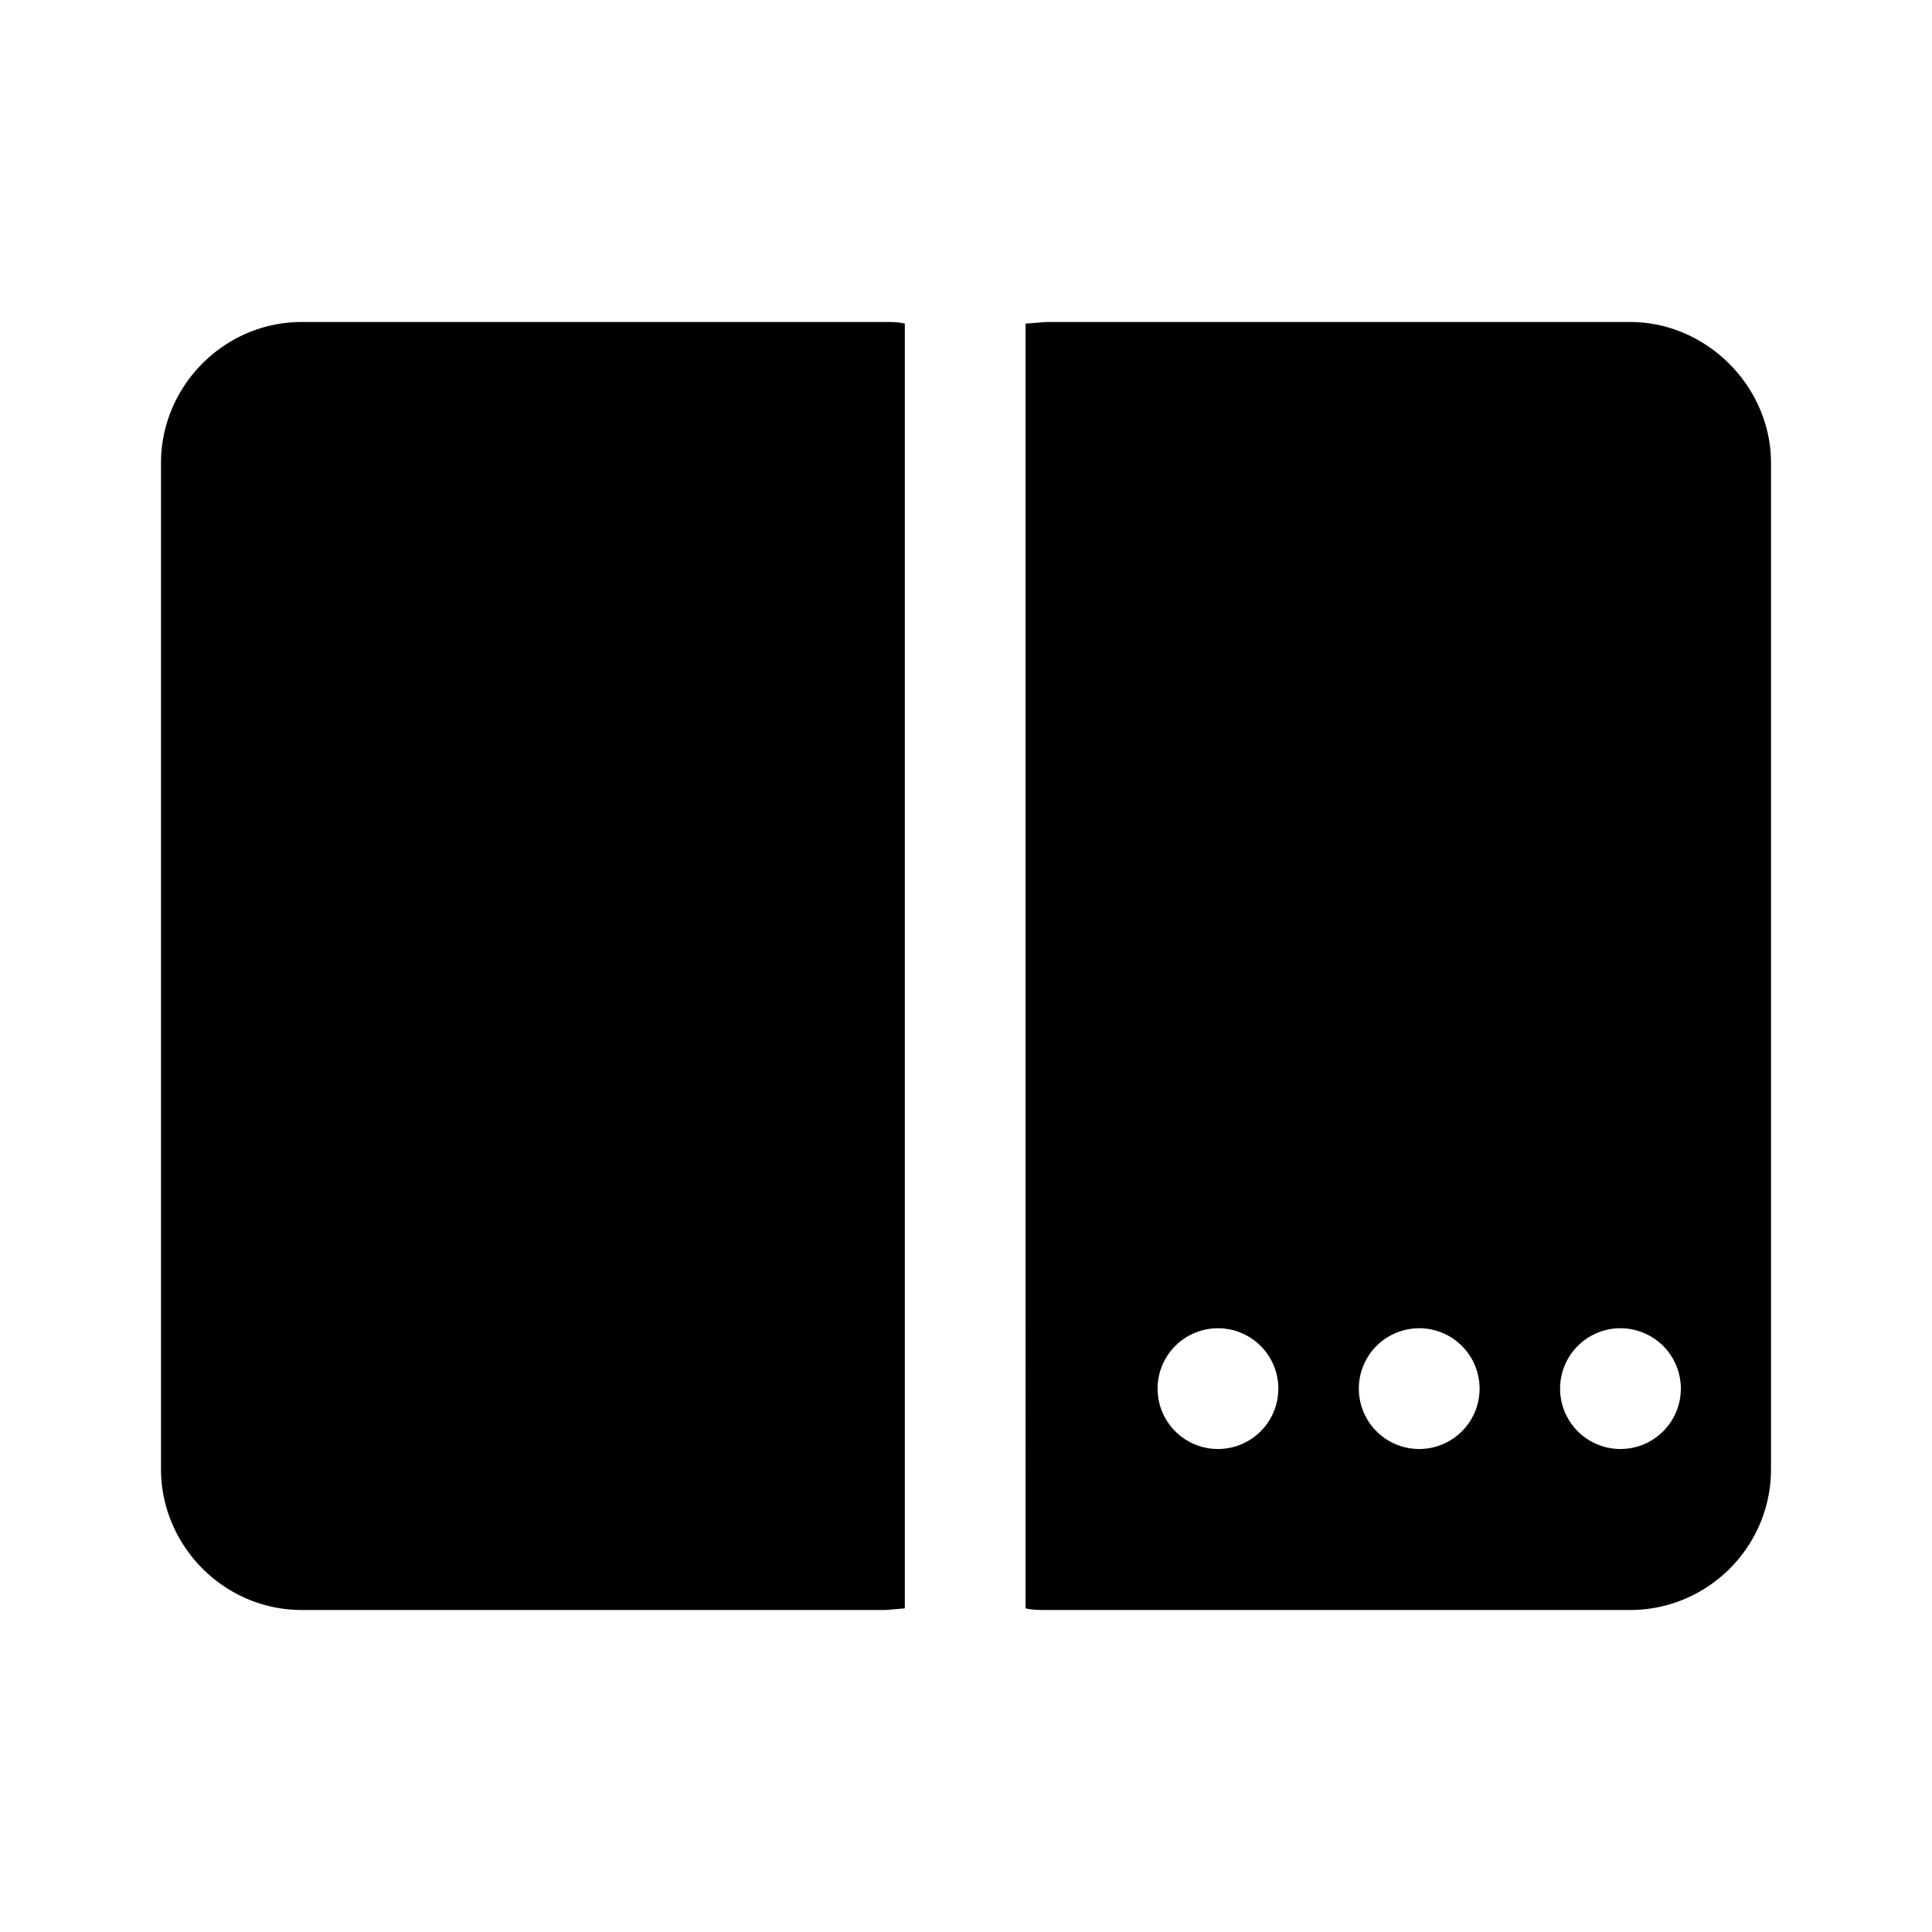 <svg width="24" height="24" viewBox="0 0 24 24" xmlns="http://www.w3.org/2000/svg"><path d="M20.25 4C21.2 4 22 4.8 22 5.75v12.5c0 .97-.79 1.75-1.75 1.75H13c-.09 0-.17 0-.26-.02V4.02L13 4h7.25zM11 4c.08 0 .16 0 .24.02v15.96L11 20H3.75C2.78 20 2 19.2 2 18.25V5.75C2 4.8 2.78 4 3.75 4H11zm6.63 12.5a.75.75 0 100 1.5.75.75 0 000-1.5zm2.5 0a.75.75 0 100 1.5.75.75 0 000-1.5zm-5 0a.75.75 0 100 1.5.75.75 0 000-1.5z"/></svg>